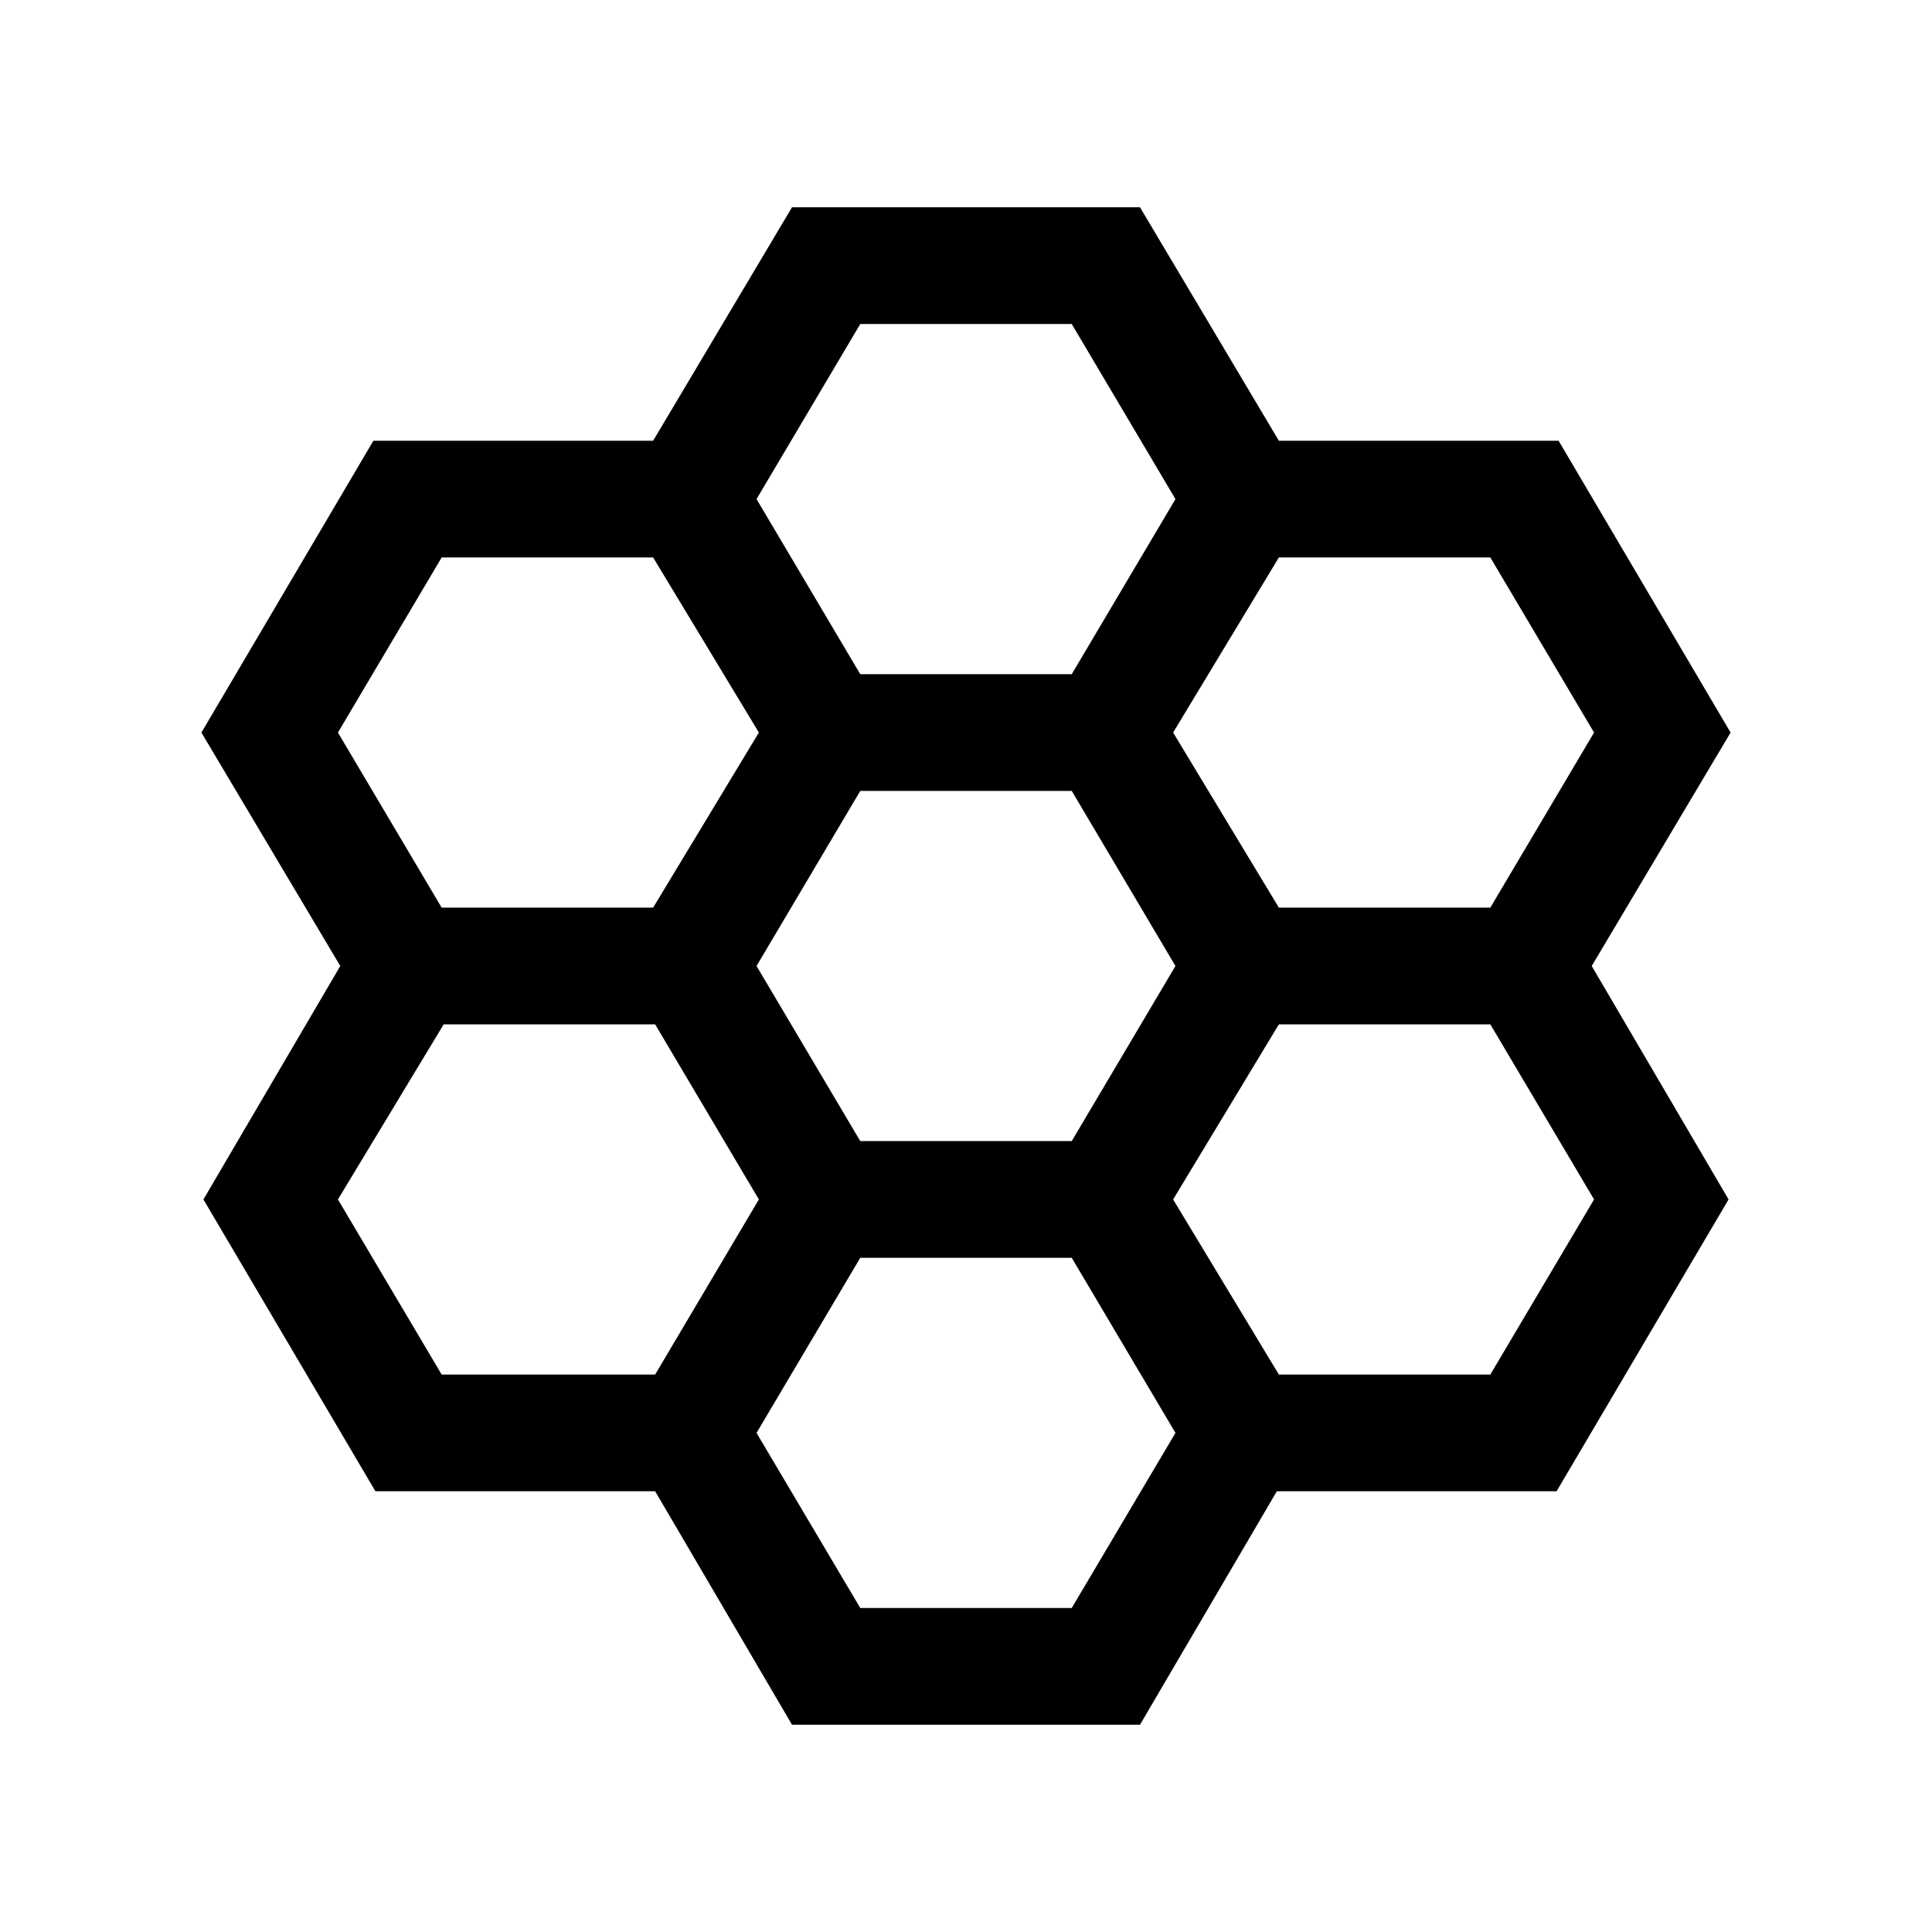 <svg xmlns="http://www.w3.org/2000/svg" height="20" viewBox="0 -960 960 960" width="20"><path d="m393.54-103-68-116h-139l-85.46-145 68-116-69-116 85.46-145h139l69-116h172.92l69 116h139l85.46 145-69 116 68 116-85.46 145h-139l-68 116H393.54Zm241.92-406h105.08l51.54-87-51.54-87H635.46l-52.54 87 52.54 87Zm-208 116h105.08l51.54-87-51.54-87H427.46l-51.54 87 51.54 87Zm0-232h105.08l51.54-87-51.54-87H427.46l-51.54 87 51.54 87Zm-208 116h105.08l52.54-87-52.54-87H219.46l-51.54 87 51.54 87Zm0 232h106.08l51.54-87-51.54-87H220.46l-52.54 87 51.54 87Zm208 116h105.08l51.54-87-51.54-87H427.46l-51.54 87 51.54 87Zm208-116h105.08l51.54-87-51.54-87H635.46l-52.54 87 52.54 87Z"/></svg>